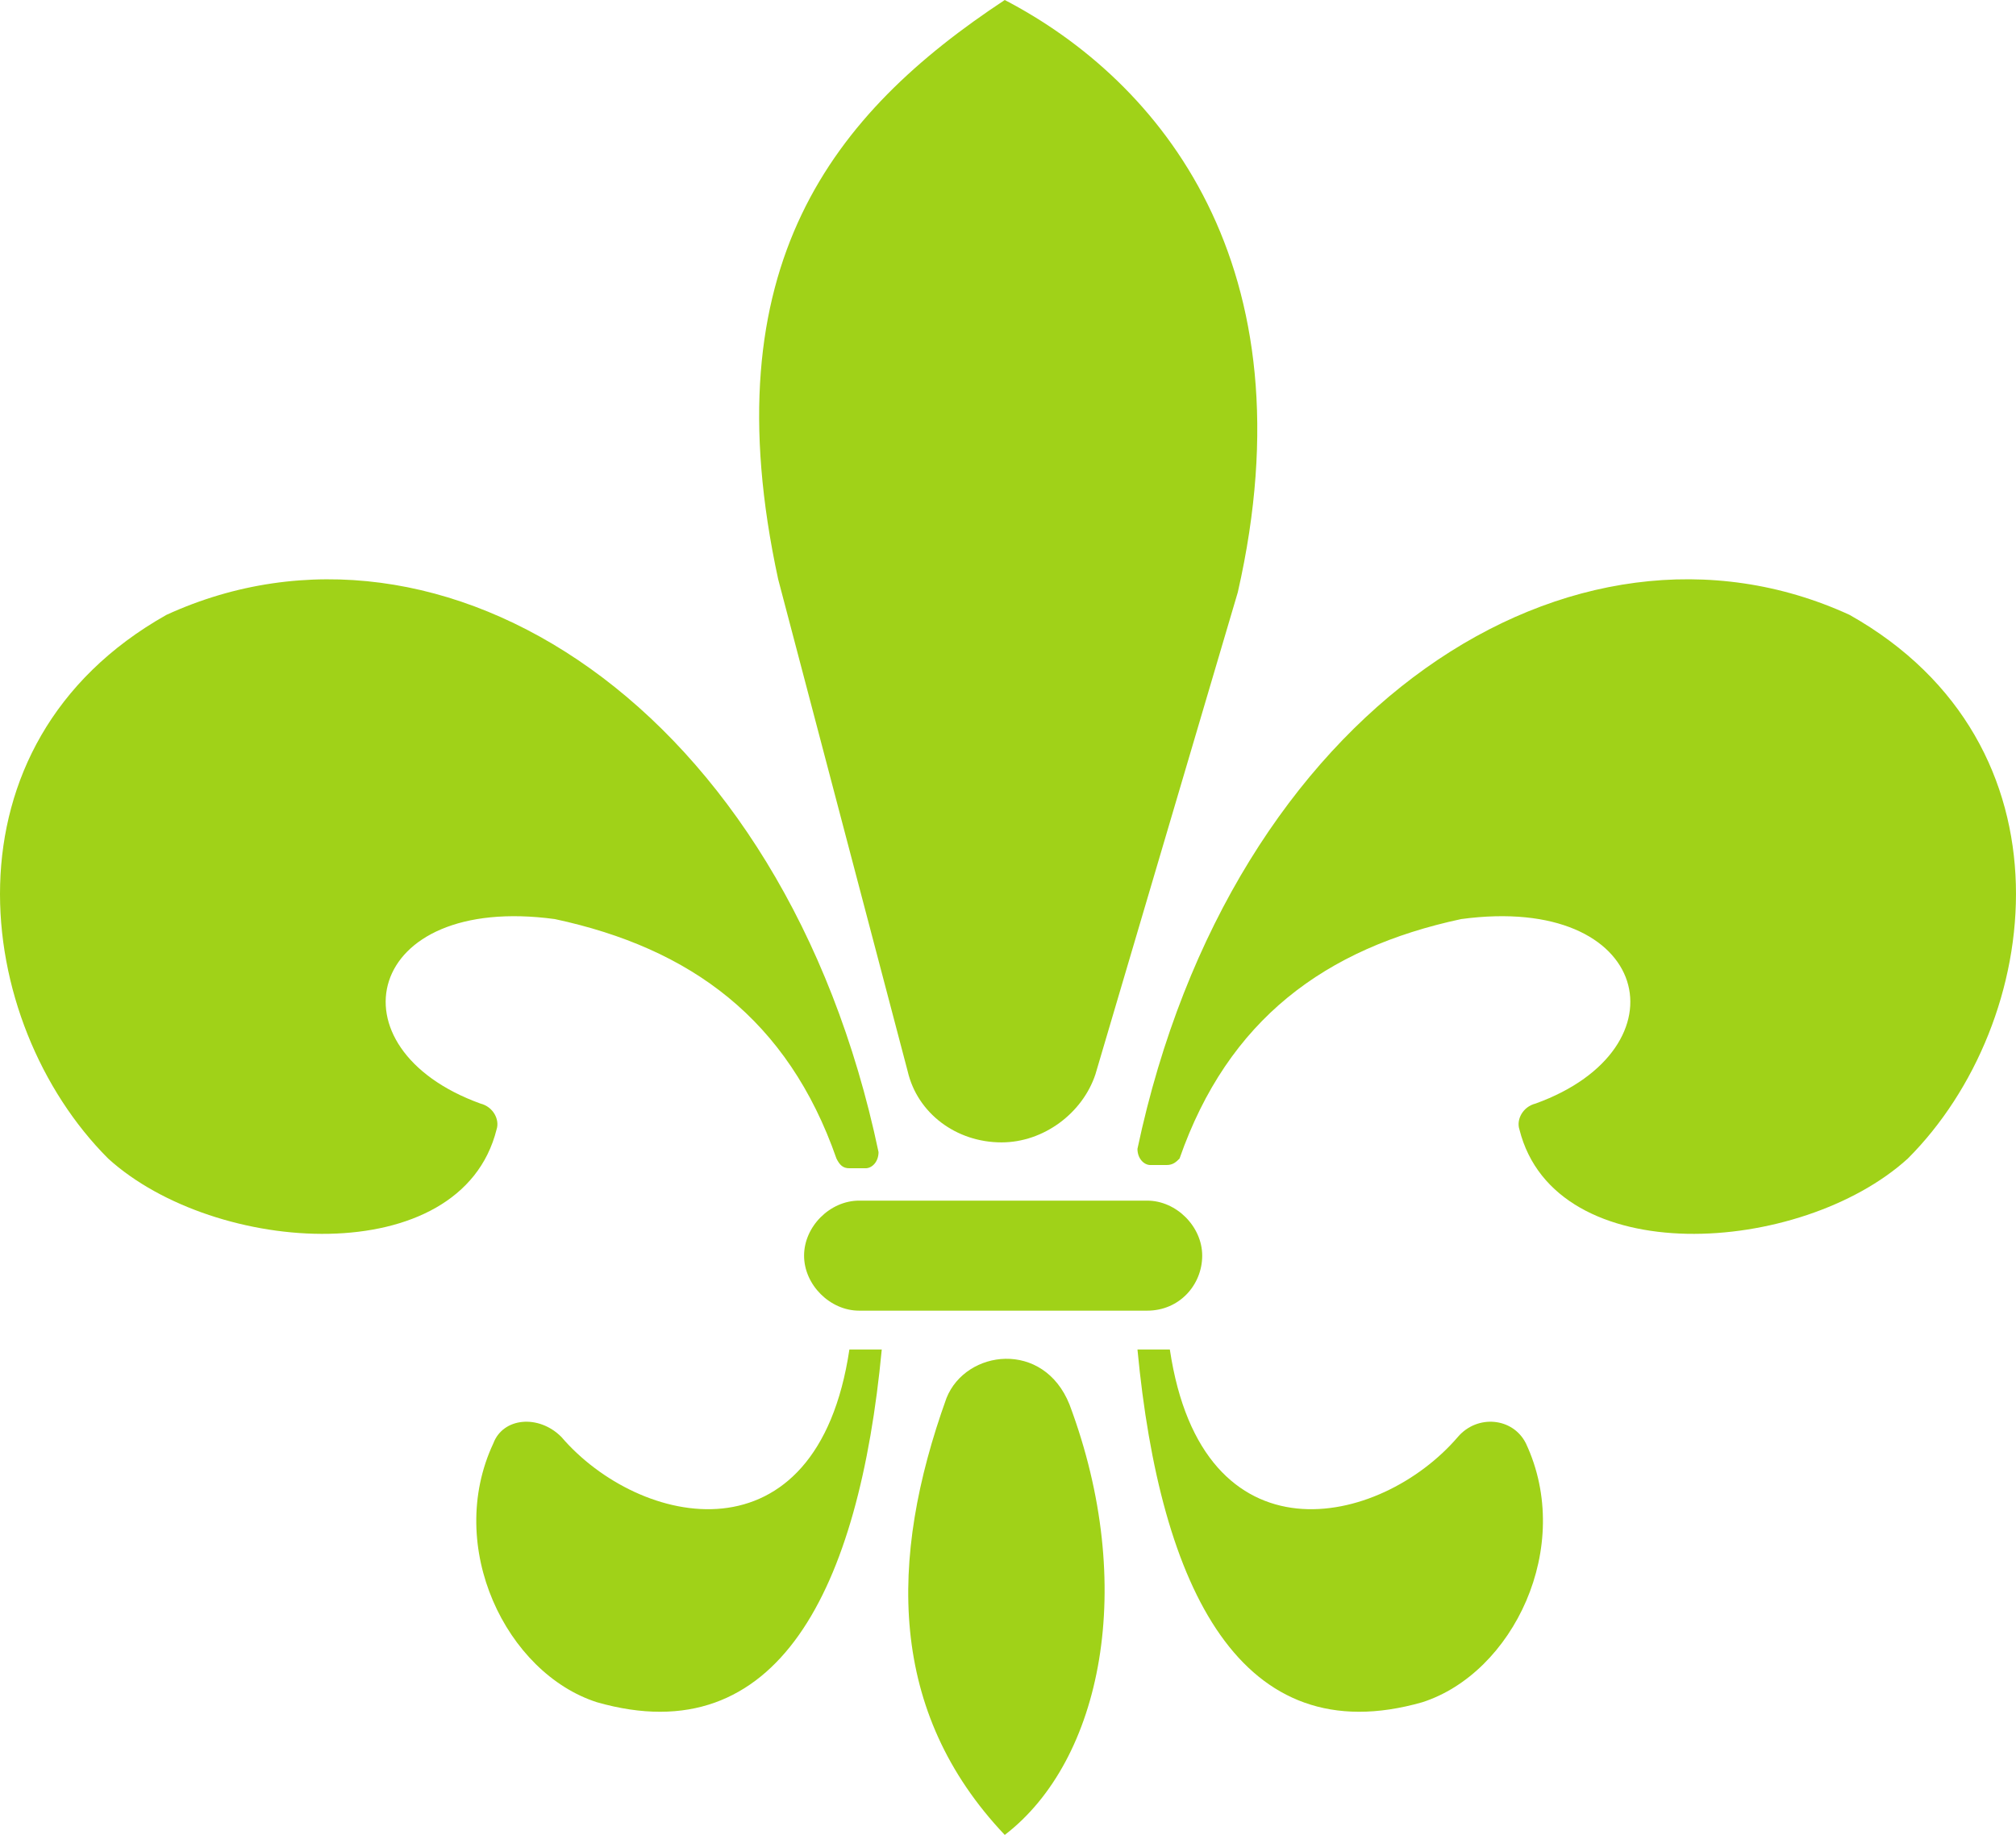 <svg version="1.1" id="图层_1" x="0px" y="0px" width="500.668px" height="455.789px" viewBox="0 0 500.668 455.789" enable-background="new 0 0 500.668 455.789" xml:space="preserve" xmlns:xml="http://www.w3.org/XML/1998/namespace" xmlns="http://www.w3.org/2000/svg" xmlns:xlink="http://www.w3.org/1999/xlink">
  <g>
    <path fill="#A0D218" d="M119.306,274.117c-37.781-13.665-28.939-52.25,18.489-45.82c33.762,7.234,57.877,24.919,69.936,59.486
		c0.804,1.607,1.608,2.41,3.215,2.41h4.02c1.607,0,3.215-1.606,3.215-4.02C194.869,175.242,109.66,121.382,41.332,152.733
		c-57.074,32.154-48.231,101.286-14.469,135.049c26.527,24.116,87.621,28.135,96.463-7.235
		C124.128,278.136,122.521,274.919,119.306,274.117z" class="color c1"/>
    <path fill="#A0D218" d="M139.401,356.915c19.293,22.508,63.505,32.153,71.543-21.705h8.039
		c-5.627,59.485-25.724,100.483-70.739,87.62c-22.508-7.232-37.782-38.584-25.724-64.309
		C124.933,352.09,133.774,351.288,139.401,356.915z" class="color c1"/>
    <path fill="#A0D218" d="M381.363,274.117c37.78-13.665,28.938-52.25-18.489-45.82c-33.762,7.234-57.878,24.919-69.937,59.486
		c-0.804,0.804-1.607,1.607-3.215,1.607h-4.021c-1.607,0-3.216-1.607-3.216-4.02c23.313-110.129,108.521-163.988,176.85-132.638
		c57.074,32.154,48.231,101.286,14.47,135.048c-26.526,24.117-87.62,28.136-96.463-7.234
		C376.54,278.136,378.146,274.919,381.363,274.117z" class="color c1"/>
    <path fill="#A0D218" d="M362.07,356.915c-19.293,22.508-63.505,32.153-71.543-21.705h-8.039
		c5.627,59.485,25.724,100.483,70.738,87.62c22.51-7.232,37.781-38.584,25.725-64.309
		C375.736,352.09,366.894,351.288,362.07,356.915z" class="color c1"/>
    <path fill="#A0D218" d="M249.53,0c-42.604,28.135-73.151,65.917-56.27,143.891l32.154,122.188
		c2.412,10.448,12.058,17.685,23.312,17.685l0,0c10.449,0,20.096-7.234,23.312-16.881l35.37-119.775
		C325.896,65.917,288.115,20.097,249.53,0z" class="color c1"/>
    <path fill="#A0D218" d="M284.9,325.564h-71.544c-7.235,0-13.666-6.432-13.666-13.666l0,0c0-7.234,6.431-13.666,13.666-13.666H284.9
		c7.233,0,13.665,6.432,13.665,13.666l0,0C298.565,319.132,292.938,325.564,284.9,325.564z" class="color c1"/>
    <path fill="#A0D218" d="M249.53,455.789c-28.939-30.547-28.939-68.327-14.47-108.521c4.823-12.059,24.114-14.47,30.547,1.607
		C282.488,393.89,273.646,437.3,249.53,455.789z" class="color c1"/>
  </g>
</svg>